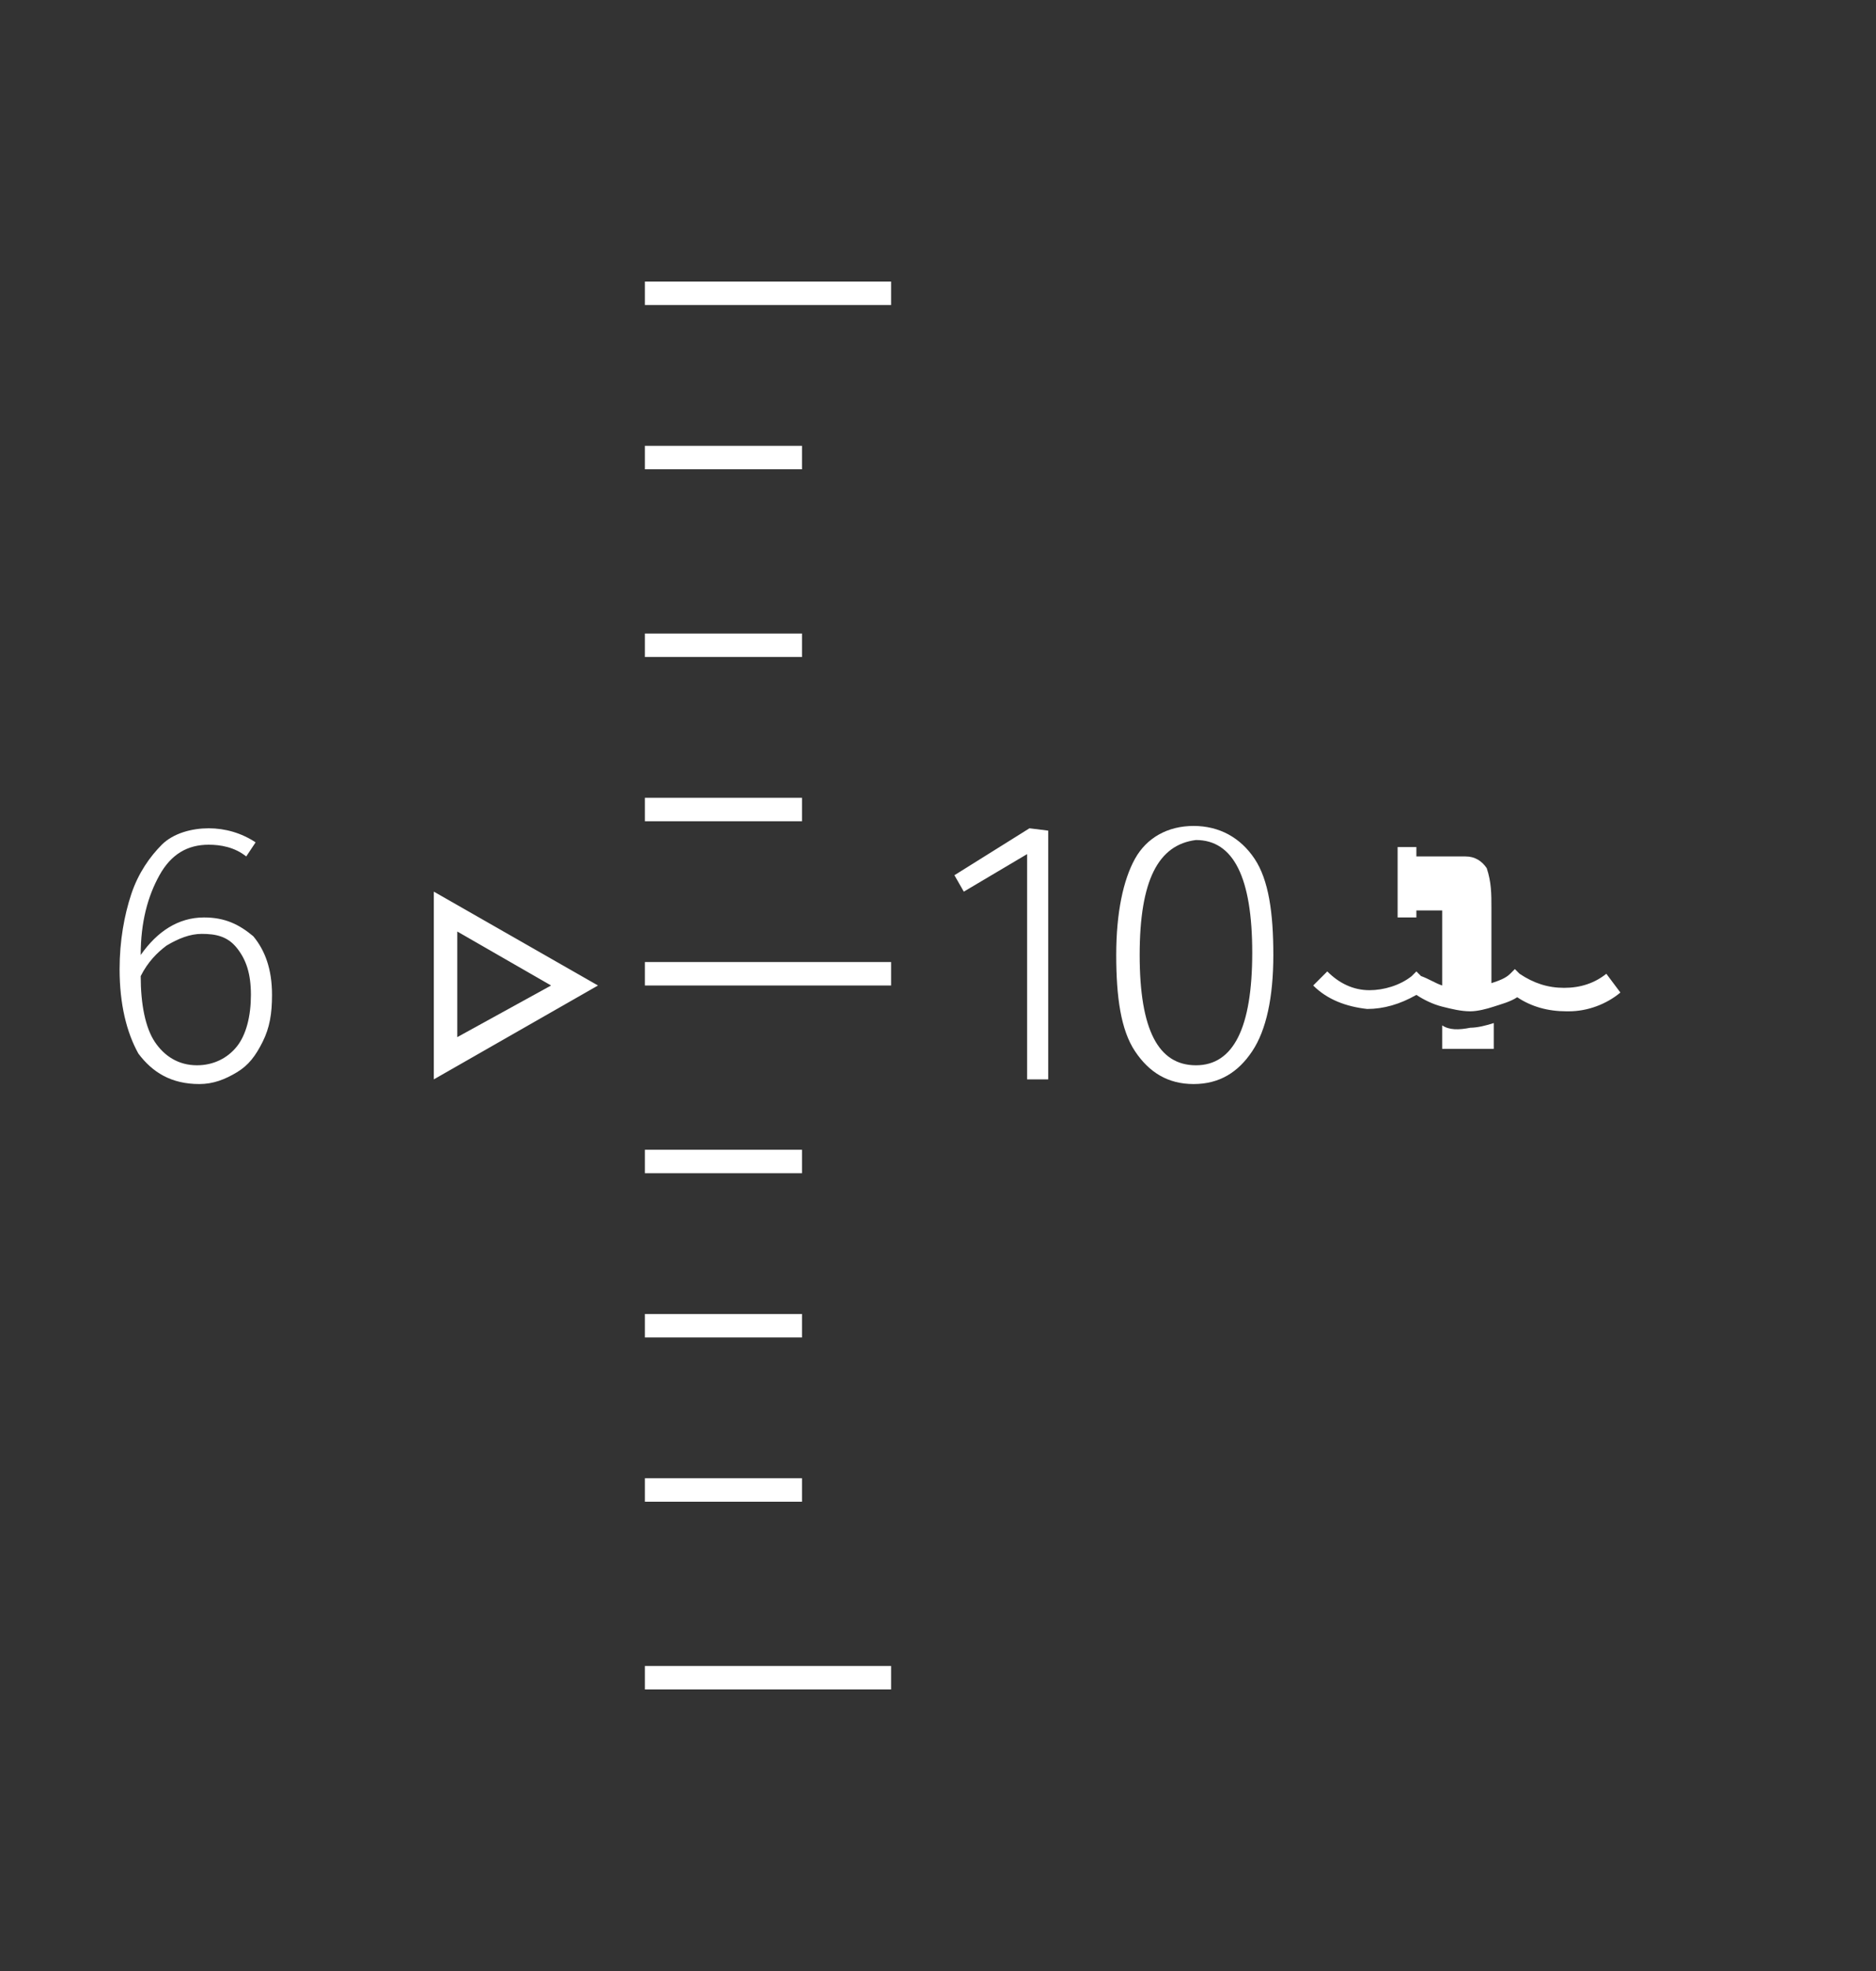 <?xml version="1.0" encoding="utf-8"?>
<svg version="1.1" id="Layer_1" xmlns="http://www.w3.org/2000/svg" xmlns:xlink="http://www.w3.org/1999/xlink" x="0px" y="0px"
	 viewBox="0 0 80 84" style="enable-background:new 0 0 80 84;" xml:space="preserve">
<rect x="0" y="0" width="80" height="84" fill="#333333" stroke="none"/>
<g id="Group_47">
	<g id="Group_8">
		<rect x="27.5" y="12" width="10.5" height="1" fill="#FFFFFF"/>
		<rect x="27.5" y="49" width="6.7" height="1" fill="#FFFFFF"/>
		<rect x="27.5" y="19" width="6.7" height="1" fill="#FFFFFF"/>
		<rect x="27.5" y="56" width="6.7" height="1" fill="#FFFFFF"/>
		<rect x="27.5" y="27" width="6.7" height="1" fill="#FFFFFF"/>
		<rect x="27.5" y="63" width="6.7" height="1" fill="#FFFFFF"/>
		<rect x="27.5" y="34" width="6.7" height="1" fill="#FFFFFF"/>
		<rect x="27.5" y="71" width="10.5" height="1" fill="#FFFFFF"/>
		<rect x="27.5" y="41" width="10.5" height="1" fill="#FFFFFF"/>
	</g>
	<g id="Polygon_1">
		<path fill="none" d="M25.5,42l-7,4v-8L25.5,42z"/>
		<path d="M23.5,42l-4-2.3v4.5L23.5,42 M25.5,42l-7,4v-8L25.5,42z" fill="#FFFFFF"/>
	</g>
	<g id="_6">
		<g>
			<path fill="#FFFFFF" d="M10.8,39.9c0.5,0.6,0.8,1.4,0.8,2.5c0,0.8-0.1,1.4-0.4,2c-0.3,0.6-0.6,1-1.1,1.3c-0.5,0.3-1,0.5-1.6,0.5
				c-1.2,0-2-0.5-2.6-1.3c-0.5-0.9-0.8-2.1-0.8-3.6c0-1.2,0.2-2.3,0.5-3.2s0.8-1.6,1.3-2.1s1.3-0.7,2-0.7c0.7,0,1.4,0.2,2,0.6
				l-0.4,0.6C10,36.1,9.4,36,8.9,36c-0.9,0-1.6,0.4-2.1,1.3c-0.5,0.9-0.8,2-0.8,3.4c0.7-1,1.6-1.6,2.7-1.6
				C9.6,39.1,10.2,39.4,10.8,39.9L10.8,39.9z M10.1,44.6c0.4-0.5,0.6-1.3,0.6-2.2s-0.2-1.5-0.6-2s-0.9-0.6-1.5-0.6
				c-0.5,0-1,0.2-1.5,0.5C6.7,40.6,6.3,41,6,41.6c0,1.2,0.2,2.2,0.6,2.8s1,1,1.8,1C9.1,45.4,9.7,45.1,10.1,44.6L10.1,44.6z"/>
		</g>
	</g>
	<g id="Group_39">
		<g id="_10">
			<g>
				<path fill="#FFFFFF" d="M44.7,35.4V46h-0.9v-9.6L41.1,38l-0.4-0.7l3.2-2L44.7,35.4L44.7,35.4z"/>
				<path fill="#FFFFFF" d="M53.5,36.6c0.6,0.9,0.8,2.3,0.8,4.1s-0.3,3.2-0.9,4.1c-0.6,0.9-1.4,1.4-2.5,1.4s-1.9-0.5-2.5-1.4
					s-0.8-2.3-0.8-4.1s0.3-3.2,0.8-4.1s1.4-1.4,2.5-1.4S52.9,35.7,53.5,36.6z M48.6,40.7c0,3.2,0.8,4.7,2.4,4.7
					c0.8,0,1.4-0.4,1.8-1.2s0.6-2,0.6-3.6s-0.2-2.8-0.6-3.6c-0.4-0.8-1-1.2-1.8-1.2C49.4,36,48.6,37.5,48.6,40.7z"/>
			</g>
		</g>
		<g id="hud_periscope">
			<path id="Path_30" fill="#FFFFFF" d="M68.5,41.5c-0.5,0.4-1.1,0.6-1.8,0.6c-0.7,0-1.3-0.2-1.9-0.6l-0.2-0.2l-0.2,0.2
				c-0.2,0.2-0.5,0.3-0.8,0.4v-3.2c0-0.6,0-1.1-0.2-1.7c-0.2-0.3-0.5-0.5-0.9-0.5h-2.1v-0.4h-0.8v3h0.8v-0.3h1.1V42
				c-0.3-0.1-0.6-0.3-0.9-0.4l-0.2-0.2l-0.2,0.2c-0.5,0.4-1.2,0.6-1.8,0.6c-0.7,0-1.3-0.3-1.8-0.8L56,42c0.6,0.6,1.4,0.9,2.3,1
				c0.7,0,1.4-0.2,2.1-0.6c0.3,0.2,0.7,0.4,1.1,0.5c0.4,0.1,0.8,0.2,1.2,0.2c0.3,0,0.7-0.1,1-0.2c0.3-0.1,0.7-0.2,1-0.4
				c0.6,0.4,1.3,0.6,2.1,0.6h0.1c0.8,0,1.6-0.3,2.2-0.8L68.5,41.5L68.5,41.5L68.5,41.5z"/>
			<path id="Path_31" fill="#FFFFFF" d="M61.5,43.7v1h2.2v-1.1c-0.3,0.1-0.7,0.2-1,0.2C62.2,43.9,61.8,43.9,61.5,43.7z"/>
		</g>
	</g>
</g>
</svg>
